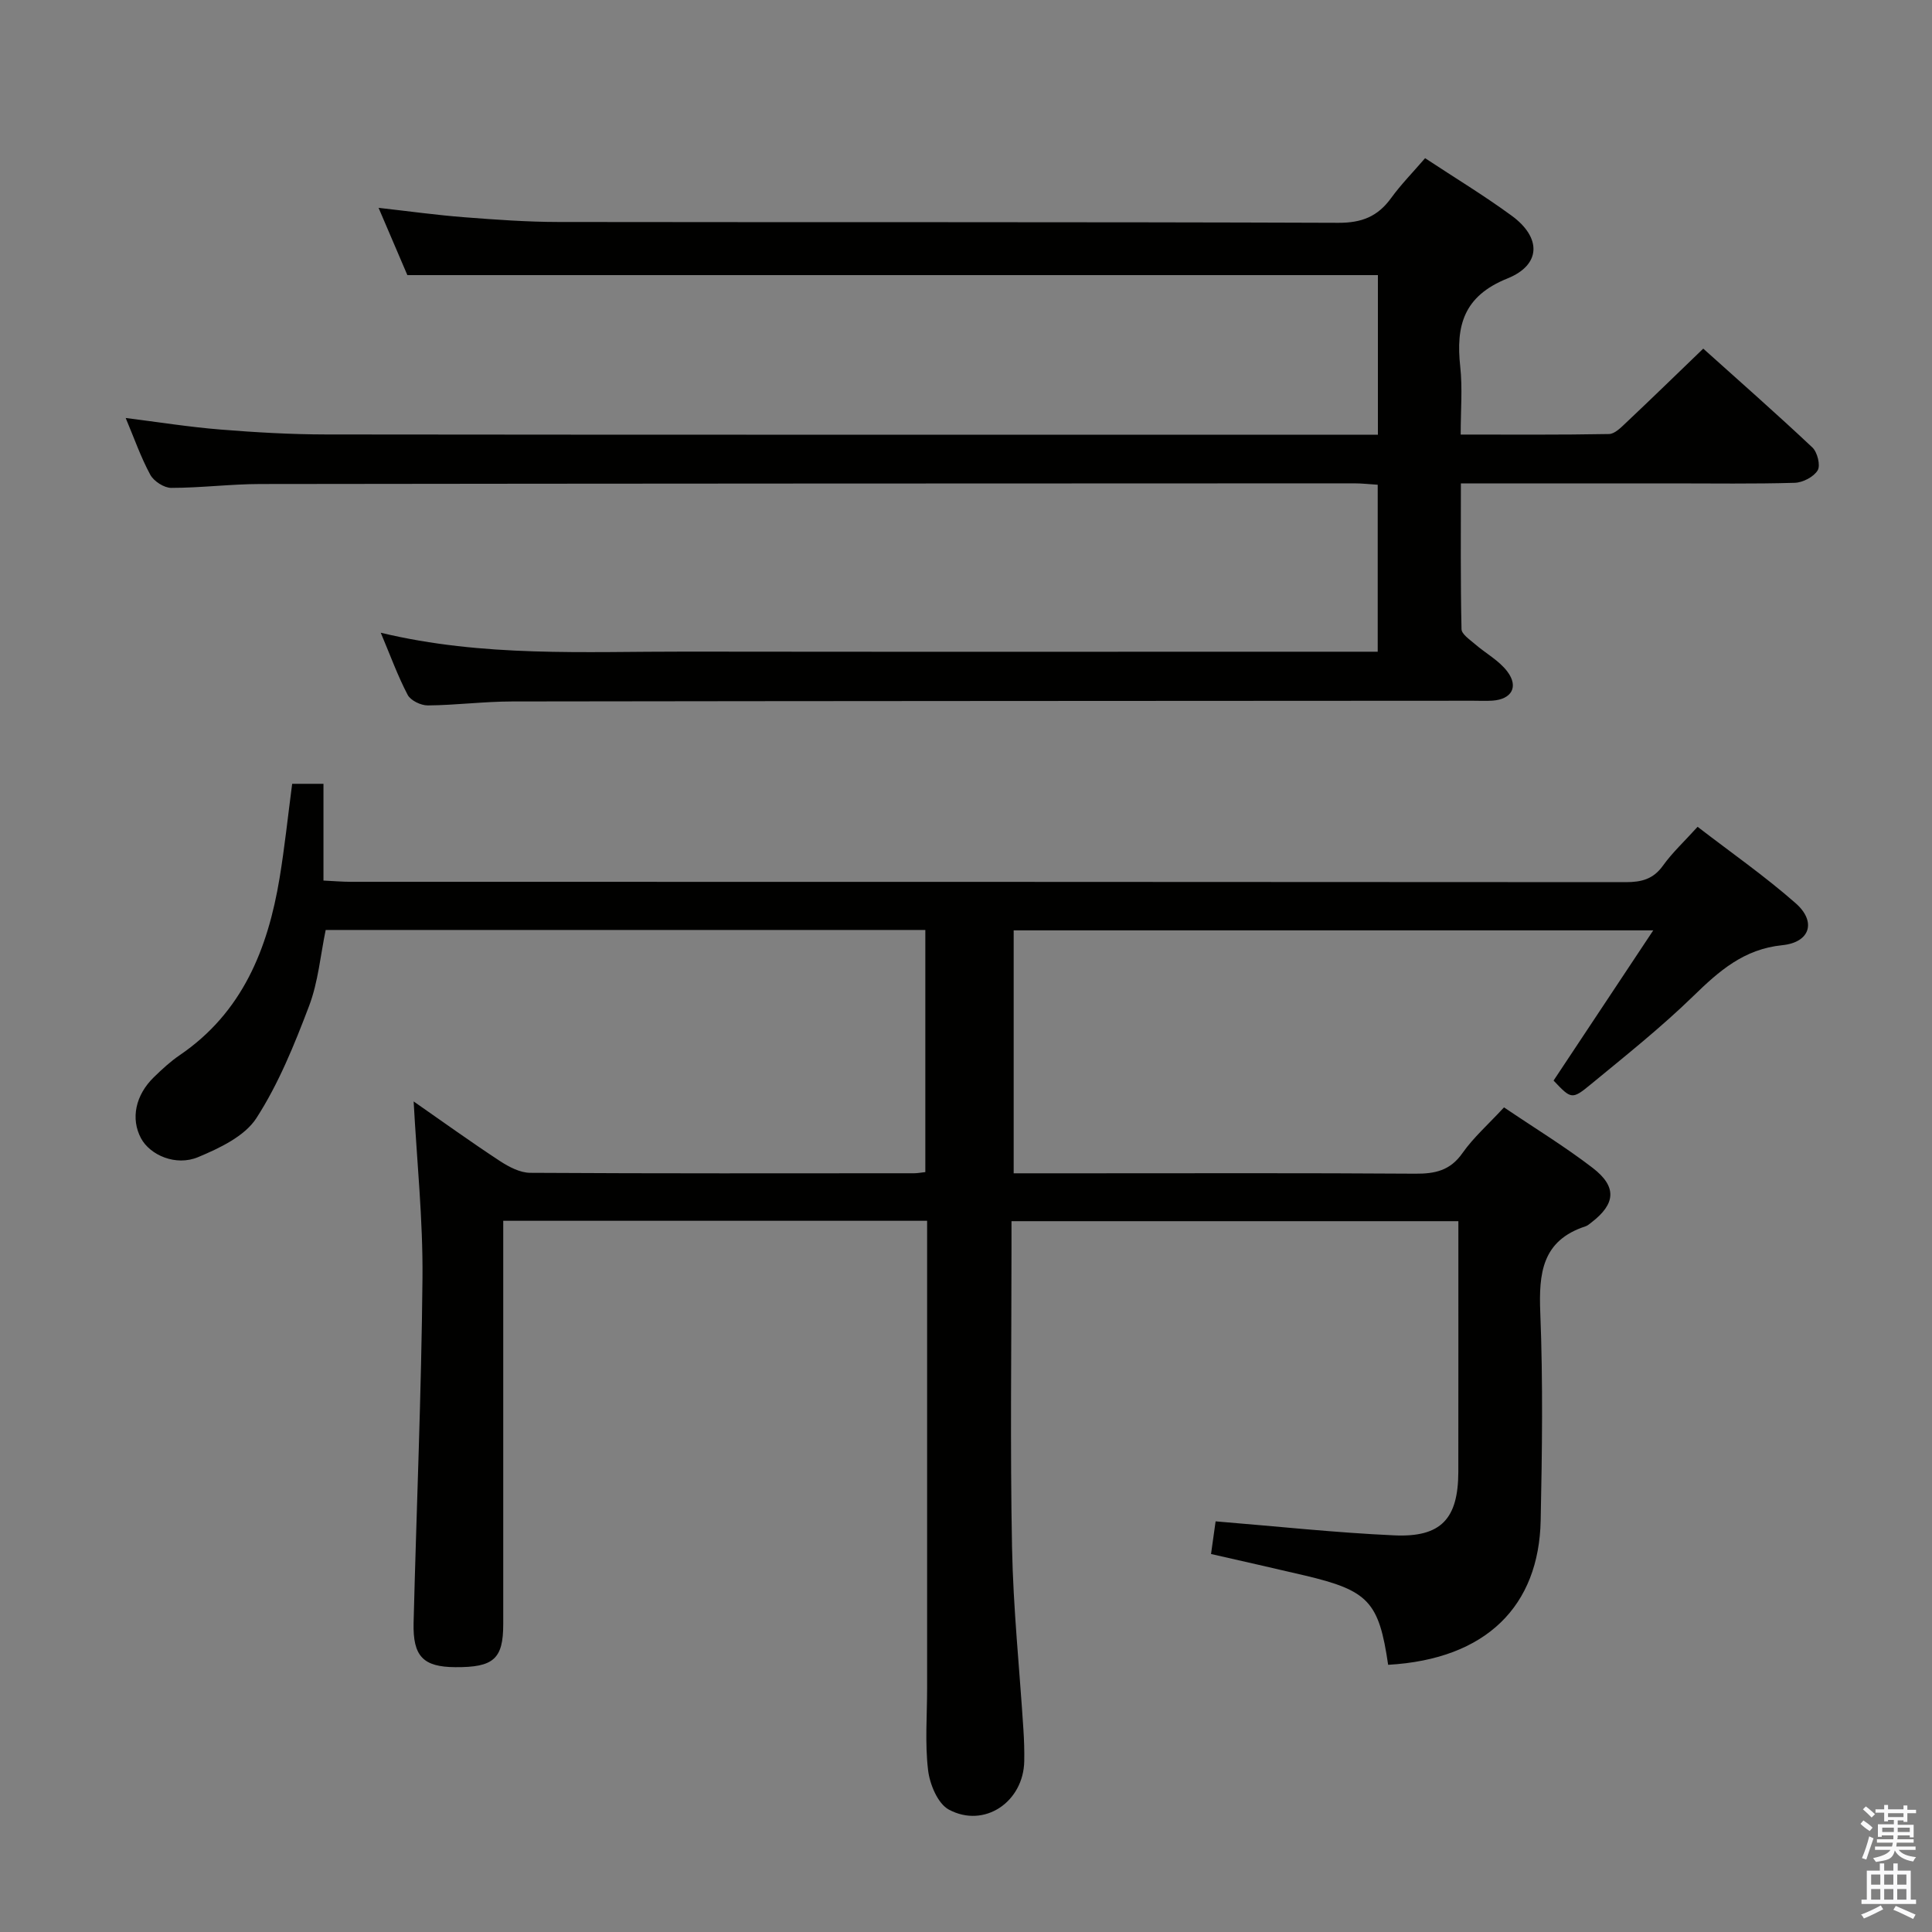<svg enable-background="new 0 0 400 400" viewBox="0 0 400 400" xmlns="http://www.w3.org/2000/svg"><rect x="0" y="0" width="400" height="400" fill="#808080" stroke="none"/><path d="m385.2 377.6.6-.7c.6.4 1.3.9 1.9 1.5l-.6.7c-.8-.5-1.4-1-1.9-1.5zm.3 7.1c.6-1.4 1.1-2.9 1.5-4.5.3.1.6.3.9.4-.5 1.4-1 2.9-1.5 4.4zm.2-10.1.6-.6c.7.5 1.3 1.1 1.9 1.6l-.7.7c-.6-.6-1.2-1.2-1.8-1.7zm8.4-.8h.8v.9h1.8v.7h-1.8v1.8h-.8v-.3h-1.2v.9h3.3v2.6h-.8v-.4h-2.5c0 .3 0 .6-.1.8h3.4v.7h-3.5c0 .3-.1.6-.1.8h4v.7h-3.5c.7.9 1.9 1.3 3.6 1.5-.2.2-.4.5-.6.9-1.9-.3-3.2-1.1-3.8-2.3-.5 2.1-1.8 2-3.9 2.4-.2-.3-.4-.5-.6-.8 1.9-.4 3.1-.9 3.6-1.7h-3.2v-.7h3.5c.1-.2.1-.5.2-.8h-3.3v-.7h3.4c0-.2 0-.5 0-.8h-2.4v.3h-.8v-2.6h3.3v-.9h-1.2v.3h-.8v-1.8h-1.8v-.7h1.8v-.9h.8v.9h3.2zm-4.4 5.5h2.4c0-.3 0-.6 0-.9h-2.4zm1.2-3.1h3.2v-.8h-3.2zm4.4 2.2h-2.4v.9h2.5v-.9z" fill="#fafafb"/><path d="m389.2 385.8h.9v1.5h1.9v-1.5h.9v1.5h2.7v6h1.1v.9h-11.3v-.9h1.1v-6h2.7zm.2 8.7.5.8c-1.2.6-2.5 1.3-4 1.9-.2-.3-.3-.6-.6-.8 1.6-.6 3-1.3 4.1-1.9zm-2-4.3h1.9v-2.1h-1.9zm0 3.1h1.9v-2.2h-1.9zm2.7-3.1h1.9v-2.1h-1.9zm0 3.1h1.9v-2.2h-1.9zm2.4 1.3c1.4.6 2.7 1.2 4.1 1.8l-.5.9c-1.5-.7-2.8-1.4-4.1-1.9zm2.2-6.5h-1.9v2.1h1.9zm-1.9 5.2h1.9v-2.2h-1.9z" fill="#fafafb"/><g fill="#010100"><path d="m311.39 229.27c6.35 4.3 12.61 8.11 18.38 12.55 5.05 3.89 4.72 7.43-.26 11.26-.4.3-.79.67-1.25.82-9 2.93-9.69 9.7-9.36 17.91.57 14.31.38 28.66.08 42.99-.36 17.61-11.15 28.72-31.58 29.88-1.91-13.06-4.05-15.38-17.3-18.5-6.28-1.48-12.57-2.89-19.37-4.44.36-2.54.69-4.91.95-6.76 12.64 1.03 24.81 2.35 37.01 2.9 9.7.44 13.22-3.46 13.24-13.16.02-17.16.01-34.31.01-51.89-30.8 0-61.33 0-92.52 0v5.5c0 20.67-.29 41.34.11 62 .24 12.62 1.56 25.21 2.36 37.81.14 2.16.21 4.33.17 6.49-.15 8.43-8.26 13.97-15.61 10.03-2.29-1.23-3.95-5.23-4.3-8.16-.67-5.59-.2-11.31-.2-16.98 0-30.33 0-60.66 0-91 0-1.81 0-3.62 0-5.77-29.28 0-58.19 0-87.76 0v5.5c0 26 .01 52 0 78 0 7.21-1.98 8.97-9.91 8.92-6.64-.04-8.82-2.21-8.65-9.19.6-23.79 1.62-47.58 1.84-71.37.11-12.08-1.16-24.17-1.83-36.57 5.89 4.1 11.8 8.36 17.88 12.35 1.85 1.21 4.16 2.42 6.26 2.43 26.5.16 53 .1 79.5.09.65 0 1.29-.13 2.3-.24 0-16.64 0-33.2 0-50.13-41.25 0-82.49 0-124.15 0-1.08 5.18-1.54 10.73-3.44 15.74-3.04 8-6.31 16.1-10.91 23.22-2.43 3.76-7.62 6.21-12.06 8.07-4.63 1.94-9.97-.43-11.83-3.91-2.16-4.04-1.16-8.94 2.7-12.67 1.67-1.62 3.4-3.23 5.32-4.53 12.97-8.83 18.25-22 20.68-36.7 1.05-6.36 1.72-12.79 2.6-19.48h6.48v20.03c2.14.1 3.9.26 5.67.26 88 .01 175.99 0 263.99.07 3.24 0 5.68-.63 7.67-3.42 1.92-2.68 4.39-4.97 7.17-8.04 6.85 5.28 13.91 10.2 20.32 15.84 4.3 3.79 3 8.08-2.77 8.67-7.98.81-13.09 5.33-18.43 10.53-6.66 6.48-13.98 12.31-21.17 18.23-3.98 3.29-4.12 3.12-7.77-.73 6.67-10.05 13.33-20.08 20.64-31.1-44.96 0-88.46 0-132.42 0v50.3h14.64c22.83 0 45.66-.08 68.49.08 4.11.03 7.25-.64 9.79-4.27 2.27-3.23 5.32-5.91 8.6-9.46z"/><path d="m78.83 131c21.22 5.1 42.22 3.88 63.14 3.91 45.67.06 91.33.02 137 .02h6.27c0-11.63 0-22.88 0-34.57-1.67-.1-3.26-.29-4.86-.29-75.5.02-150.99.04-226.49.14-6.15.01-12.29.8-18.44.8-1.48 0-3.6-1.37-4.33-2.71-1.97-3.63-3.34-7.59-5.1-11.76 6.71.84 13.13 1.87 19.6 2.39 7.29.59 14.62 1.01 21.93 1.02 70.84.08 141.67.05 212.51.05h5.22c0-11.31 0-22.23 0-33.04-66.94 0-133.64 0-200.94 0-1.7-3.96-3.7-8.65-5.96-13.93 6.38.72 12.07 1.51 17.78 1.95 6.46.5 12.95.97 19.43.98 53.83.08 107.66-.03 161.5.17 4.86.02 8.16-1.31 10.92-5.12 2.04-2.81 4.5-5.31 7.04-8.26 6.14 4.05 12.22 7.73 17.94 11.92 6.15 4.5 6.13 10.16-.91 12.99-9.09 3.66-10.68 9.81-9.75 18.28.48 4.42.09 8.94.09 14.03 10.53 0 20.62.08 30.71-.11 1.21-.02 2.53-1.4 3.57-2.38 5.2-4.9 10.32-9.89 15.94-15.3 7.41 6.66 15.12 13.43 22.59 20.46 1.04.98 1.72 3.71 1.1 4.74-.82 1.36-3.08 2.53-4.75 2.58-8.49.25-17 .12-25.5.12-14.32 0-28.63 0-43.62 0 0 10.28-.09 20.23.13 30.17.02 1.05 1.7 2.16 2.76 3.08 2.23 1.94 5.02 3.42 6.74 5.72 2.38 3.17.85 5.74-3.09 6.01-1.33.09-2.67.02-4 .02-66.33.04-132.66.05-198.99.15-5.81.01-11.62.77-17.44.82-1.43.01-3.56-1.02-4.17-2.19-2.06-3.93-3.57-8.12-5.57-12.86z"/></g></svg>